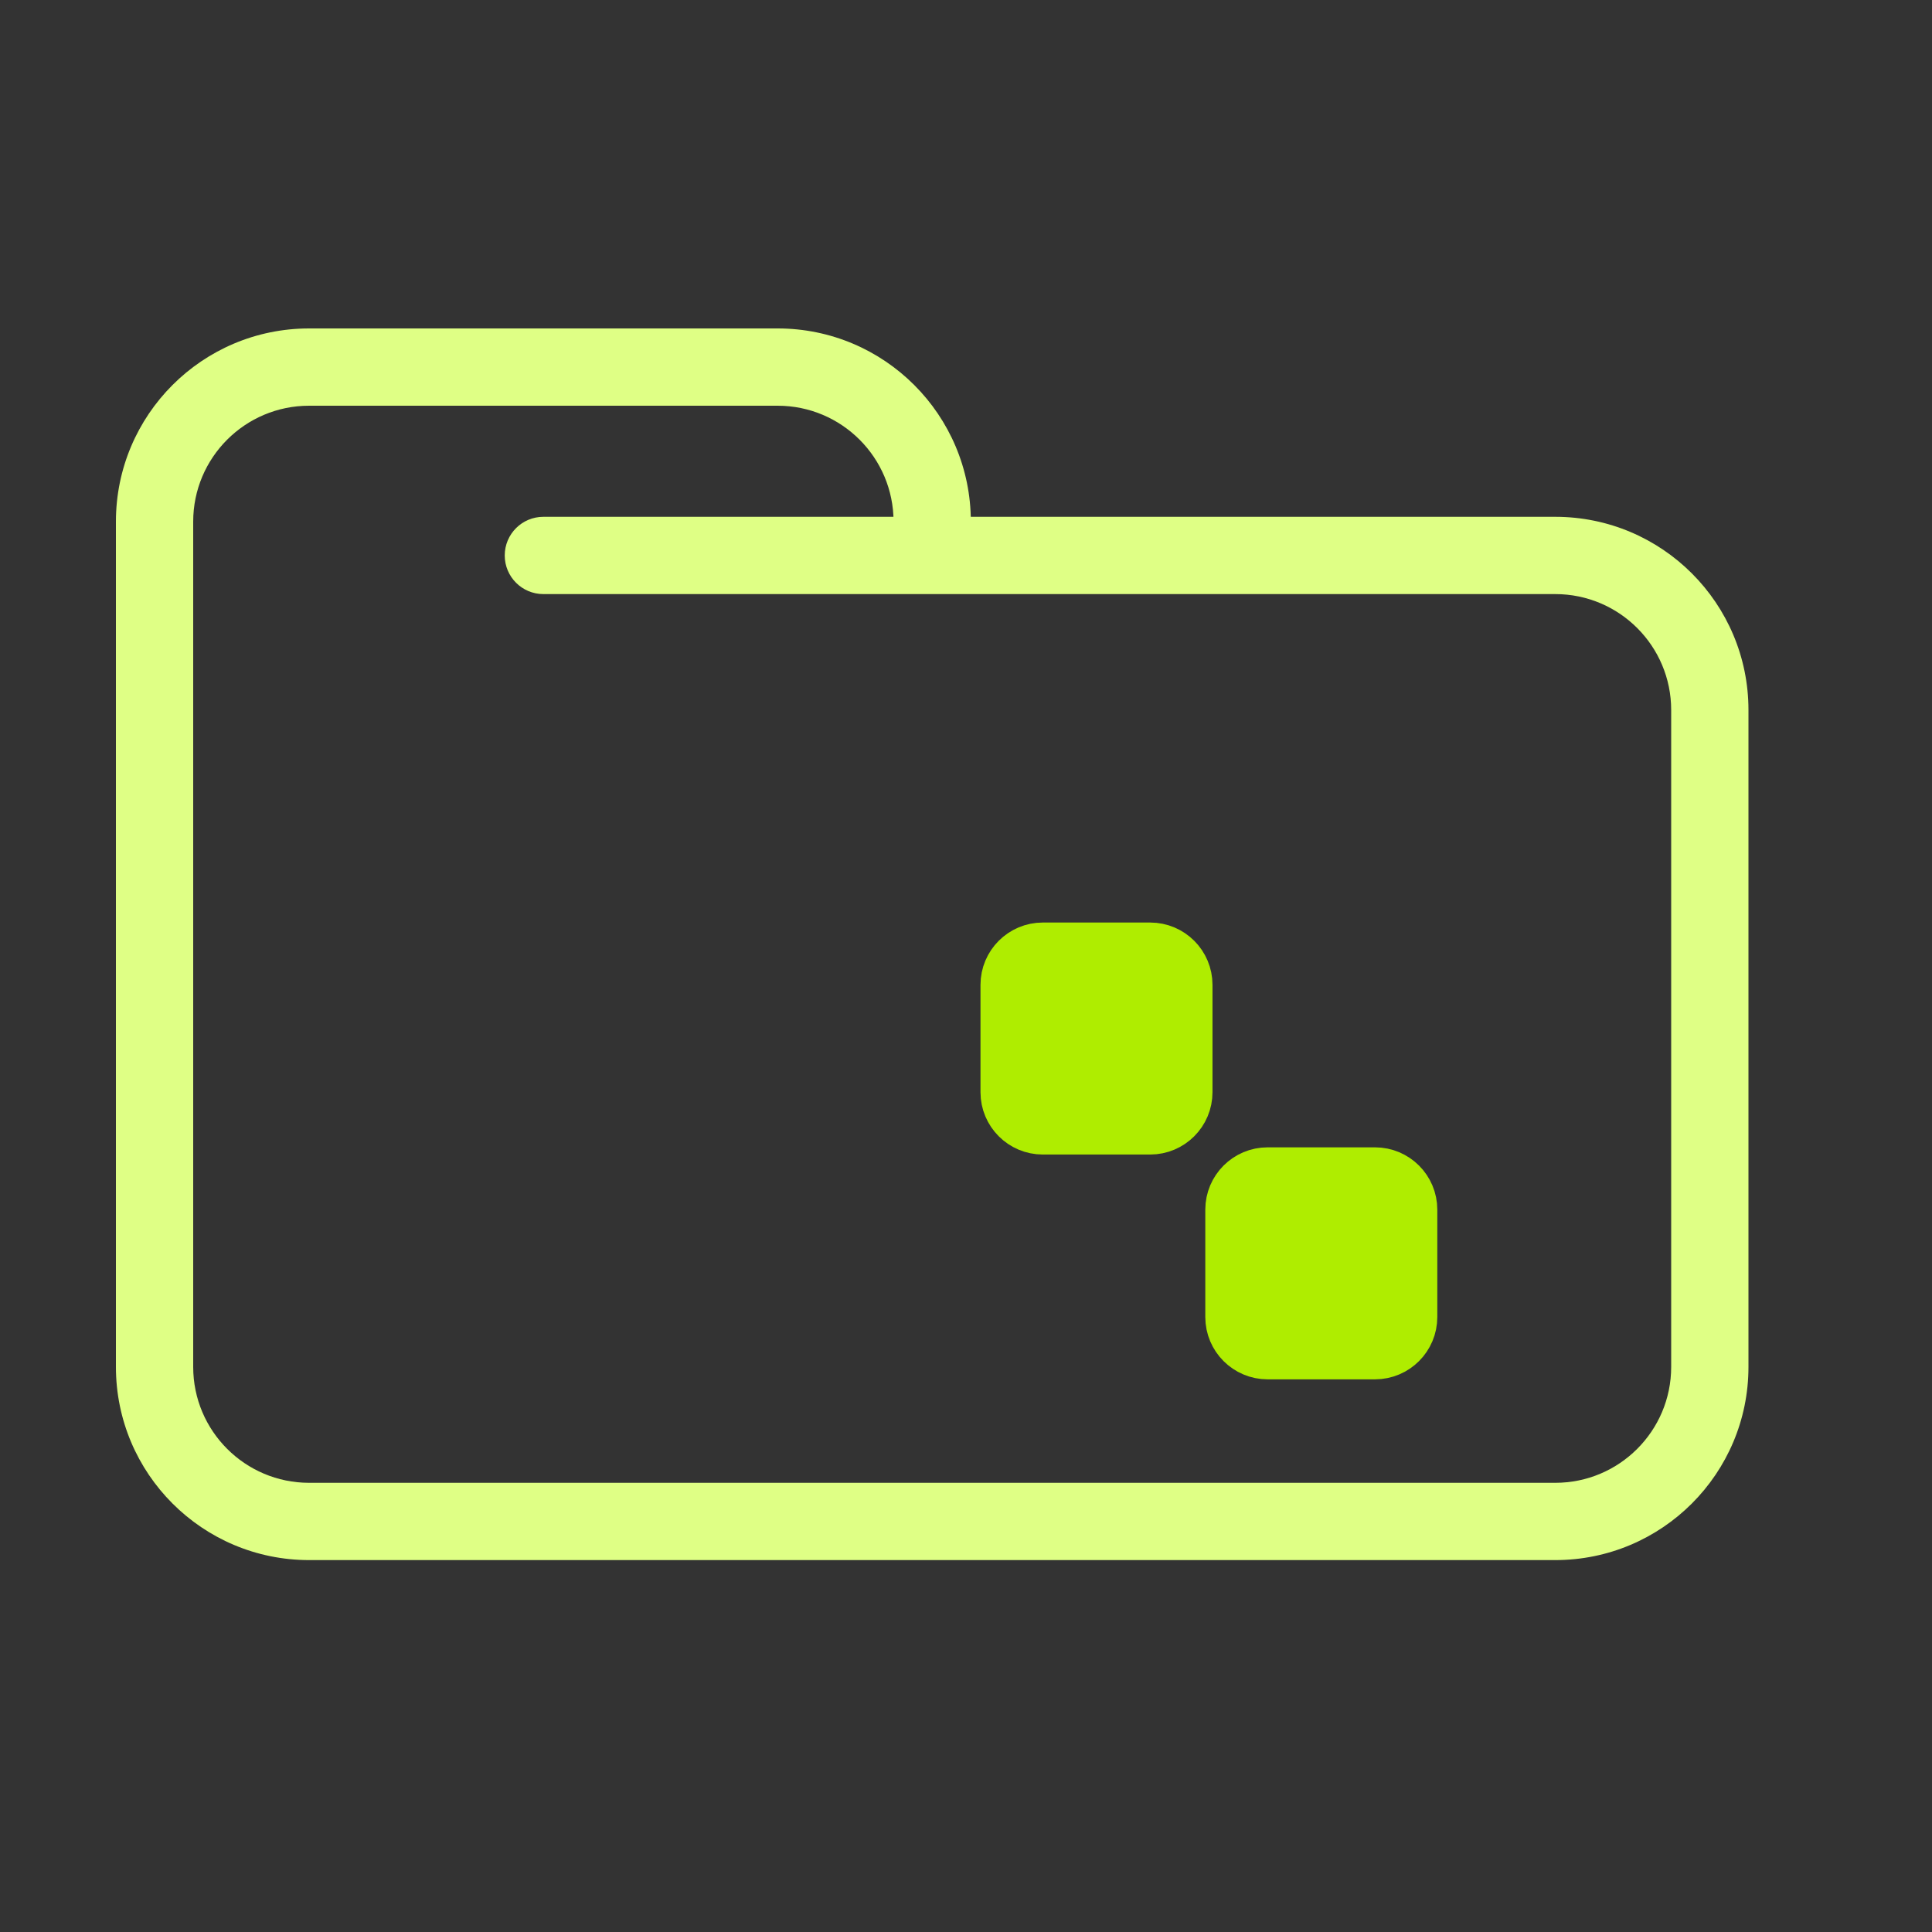 <svg width="200" height="200" viewBox="0 0 200 200" fill="none" xmlns="http://www.w3.org/2000/svg">
<rect x="0" y="0" width="200" height="200" fill="#333333" stroke="none"/>
<path d="M56.25 53.5C54.041 53.5 52.25 55.291 52.25 57.5C52.25 59.709 54.041 61.5 56.25 61.5V53.5ZM173 73.5V141.5H181V73.5H173ZM161 153.5H32V161.5H161V153.5ZM20 141.5V57.5H12V141.5H20ZM20 57.5V54H12V57.5H20ZM96.5 61.5H161V53.5H96.5V61.5ZM20 54C20 47.373 25.373 42 32 42V34C20.954 34 12 42.954 12 54H20ZM32 153.5C25.373 153.5 20 148.127 20 141.5H12C12 152.546 20.954 161.5 32 161.5V153.5ZM173 141.5C173 148.127 167.627 153.5 161 153.5V161.5C172.046 161.5 181 152.546 181 141.5H173ZM80.5 42C87.127 42 92.5 47.373 92.5 54H100.5C100.5 42.954 91.546 34 80.5 34V42ZM181 73.5C181 62.454 172.046 53.5 161 53.5V61.5C167.627 61.5 173 66.873 173 73.5H181ZM32 42H56.25V34H32V42ZM56.25 42H80.5V34H56.25V42ZM96.5 53.5H56.25V61.5H96.5V53.5ZM92.5 54V57.5H100.5V54H92.5Z" fill="#DFFF85"/>
<path d="M107.952 98H119.065C121.247 98 123.017 99.769 123.017 101.952V113.065C123.017 115.247 121.247 117.017 119.065 117.017H107.952C105.769 117.017 104 115.247 104 113.065V101.952C104 99.769 105.769 98 107.952 98Z" fill="#AFED00"/>
<path d="M131.224 121.272H142.337C144.519 121.272 146.289 123.041 146.289 125.224V136.337C146.289 138.519 144.519 140.289 142.337 140.289H131.224C129.041 140.289 127.272 138.519 127.272 136.337V125.224C127.272 123.041 129.041 121.272 131.224 121.272Z" fill="#AFED00"/>
<path d="M107.952 98H119.065C121.247 98 123.017 99.769 123.017 101.952V113.065C123.017 115.247 121.247 117.017 119.065 117.017H107.952C105.769 117.017 104 115.247 104 113.065V101.952C104 99.769 105.769 98 107.952 98Z" stroke="#AFED00" stroke-width="5"/>
<path d="M131.224 121.272H142.337C144.519 121.272 146.289 123.041 146.289 125.224V136.337C146.289 138.519 144.519 140.289 142.337 140.289H131.224C129.041 140.289 127.272 138.519 127.272 136.337V125.224C127.272 123.041 129.041 121.272 131.224 121.272Z" stroke="#AFED00" stroke-width="5"/>
</svg>
